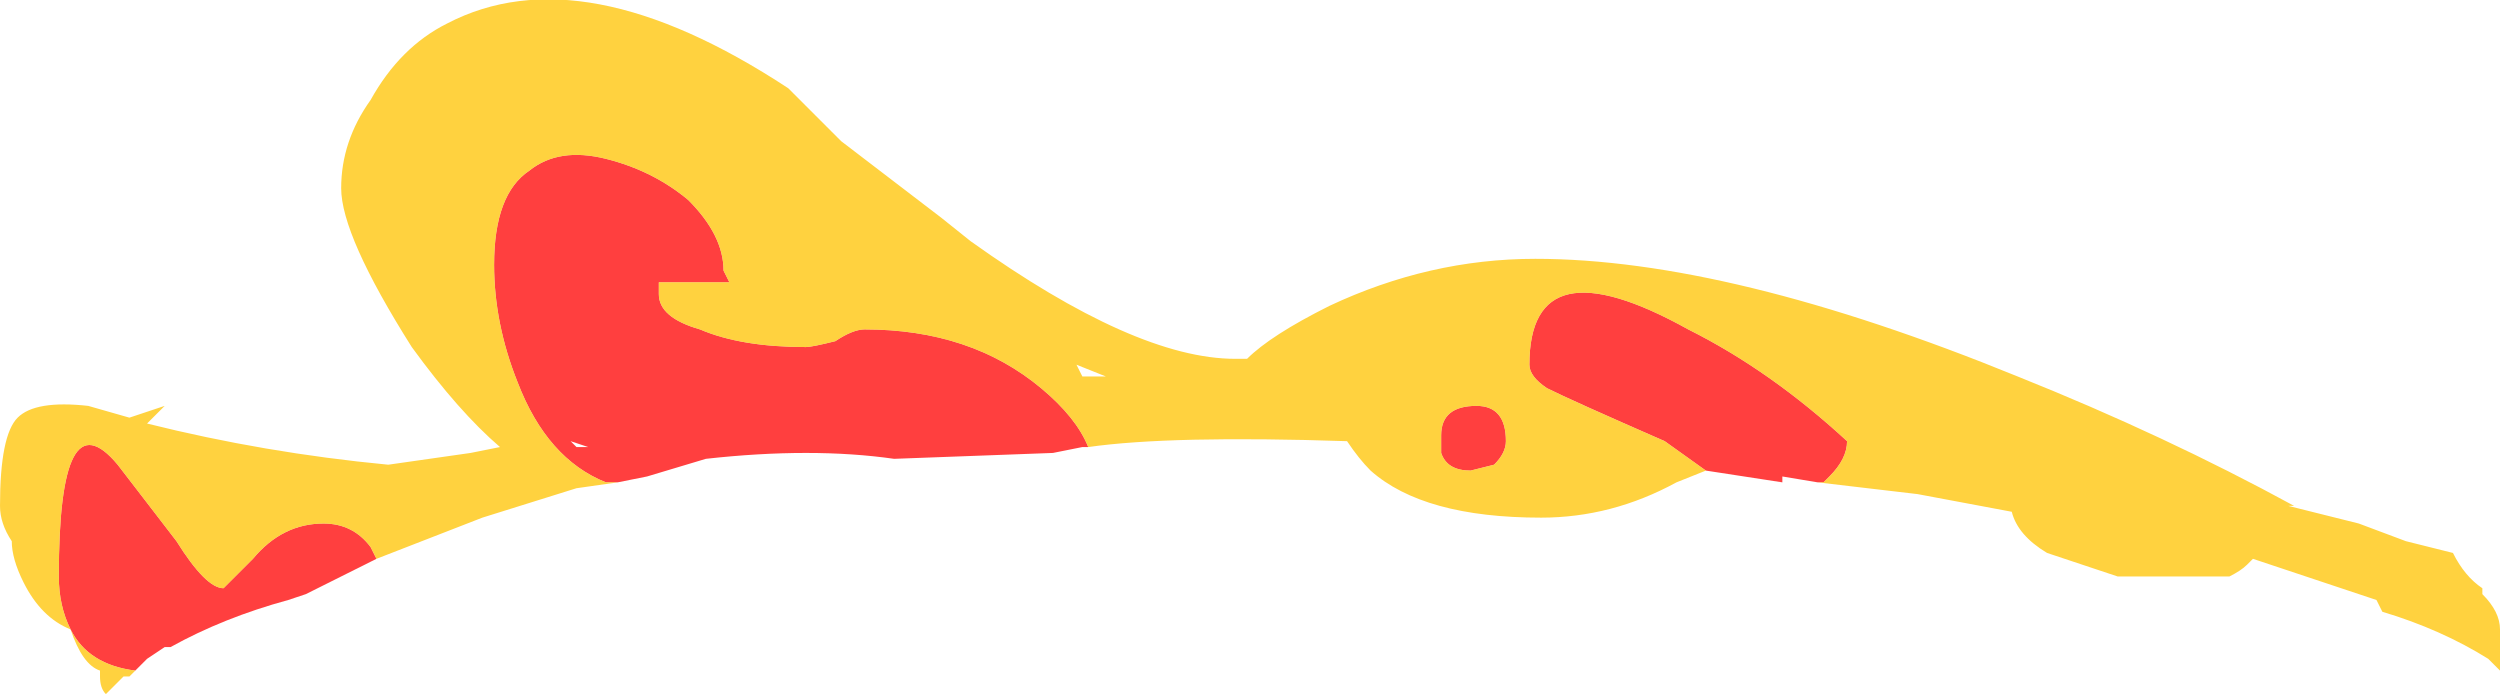 <?xml version="1.0" encoding="UTF-8" standalone="no"?>
<svg xmlns:ffdec="https://www.free-decompiler.com/flash" xmlns:xlink="http://www.w3.org/1999/xlink" ffdec:objectType="shape" height="5.9px" width="21.25px" xmlns="http://www.w3.org/2000/svg">
  <g transform="matrix(1.0, 0.0, 0.0, 1.0, 11.05, 8.05)">
    <path d="M4.4 -3.95 L4.1 -4.0 4.1 -3.95 3.45 -4.05 3.1 -4.3 Q2.3 -4.65 2.1 -4.75 1.95 -4.85 1.95 -4.95 1.95 -6.0 3.3 -5.25 4.0 -4.9 4.65 -4.3 4.65 -4.15 4.5 -4.0 L4.45 -3.95 4.4 -3.95 M-1.8 -4.25 L-1.85 -4.25 -2.1 -4.2 -3.45 -4.15 Q-4.15 -4.25 -5.05 -4.15 L-5.55 -4.0 -5.8 -3.95 -5.9 -3.95 Q-6.4 -4.15 -6.65 -4.8 -6.85 -5.3 -6.85 -5.8 -6.85 -6.4 -6.55 -6.6 -6.3 -6.8 -5.9 -6.7 -5.5 -6.6 -5.2 -6.35 -4.9 -6.05 -4.9 -5.75 L-4.85 -5.65 -5.45 -5.65 -5.45 -5.55 Q-5.45 -5.35 -5.1 -5.25 -4.75 -5.1 -4.2 -5.1 -4.15 -5.1 -3.95 -5.15 -3.8 -5.25 -3.7 -5.25 -2.8 -5.25 -2.2 -4.75 -1.9 -4.5 -1.8 -4.25 M-7.85 -3.3 L-8.45 -3.0 -8.6 -2.95 Q-9.15 -2.8 -9.6 -2.55 L-9.65 -2.55 -9.8 -2.45 -9.9 -2.35 Q-10.3 -2.4 -10.45 -2.7 -10.55 -2.9 -10.55 -3.15 -10.55 -4.7 -10.05 -4.1 L-9.55 -3.45 Q-9.3 -3.05 -9.15 -3.05 L-8.9 -3.3 Q-8.65 -3.6 -8.3 -3.6 -8.05 -3.6 -7.9 -3.4 L-7.85 -3.3 M4.65 -4.3 L4.65 -4.3 M1.2 -4.35 Q1.2 -4.6 1.5 -4.6 1.75 -4.6 1.75 -4.3 1.75 -4.2 1.65 -4.1 L1.45 -4.05 Q1.25 -4.05 1.2 -4.2 L1.2 -4.35 M-6.2 -4.3 L-6.15 -4.25 -6.05 -4.25 -6.2 -4.3" fill="#ff0000" fill-opacity="0.753" fill-rule="evenodd" stroke="none"/>
    <path d="M3.45 -4.05 L3.2 -3.95 Q2.65 -3.65 2.05 -3.65 1.05 -3.65 0.6 -4.05 0.5 -4.15 0.4 -4.3 -1.1 -4.35 -1.8 -4.25 -1.9 -4.5 -2.2 -4.75 -2.8 -5.25 -3.7 -5.25 -3.8 -5.25 -3.95 -5.15 -4.15 -5.1 -4.2 -5.1 -4.75 -5.1 -5.1 -5.25 -5.45 -5.35 -5.45 -5.55 L-5.45 -5.65 -4.85 -5.65 -4.9 -5.75 Q-4.9 -6.05 -5.2 -6.35 -5.5 -6.6 -5.9 -6.7 -6.3 -6.8 -6.55 -6.6 -6.85 -6.4 -6.85 -5.8 -6.85 -5.3 -6.65 -4.8 -6.4 -4.15 -5.9 -3.95 L-5.8 -3.95 -6.15 -3.9 -6.95 -3.65 -7.85 -3.3 -7.9 -3.4 Q-8.05 -3.6 -8.3 -3.6 -8.65 -3.6 -8.9 -3.3 L-9.15 -3.05 Q-9.3 -3.05 -9.55 -3.45 L-10.05 -4.1 Q-10.55 -4.7 -10.55 -3.15 -10.55 -2.9 -10.45 -2.7 -10.3 -2.4 -9.9 -2.35 L-9.95 -2.3 -10.0 -2.3 -10.15 -2.15 Q-10.2 -2.2 -10.2 -2.3 L-10.2 -2.35 Q-10.35 -2.4 -10.45 -2.7 -10.7 -2.8 -10.85 -3.1 -10.95 -3.3 -10.95 -3.45 -11.05 -3.6 -11.05 -3.75 -11.05 -4.35 -10.9 -4.5 -10.75 -4.65 -10.3 -4.6 L-9.95 -4.5 -9.65 -4.6 -9.8 -4.45 Q-8.8 -4.2 -7.75 -4.1 L-7.05 -4.2 -6.8 -4.25 Q-7.15 -4.55 -7.55 -5.1 -8.15 -6.05 -8.15 -6.45 -8.15 -6.85 -7.9 -7.2 -7.65 -7.65 -7.25 -7.85 -6.1 -8.45 -4.35 -7.3 L-3.9 -6.85 -3.05 -6.2 -2.8 -6.0 Q-1.4 -5.0 -0.55 -5.0 L-0.45 -5.0 Q-0.25 -5.2 0.25 -5.45 1.1 -5.85 2.0 -5.85 3.65 -5.85 6.1 -4.85 7.35 -4.35 8.45 -3.75 L8.4 -3.75 9.0 -3.6 9.4 -3.45 9.8 -3.35 Q9.9 -3.15 10.05 -3.05 L10.05 -3.0 Q10.2 -2.85 10.2 -2.7 L10.2 -2.35 10.1 -2.45 Q9.7 -2.7 9.2 -2.85 L9.15 -2.95 8.1 -3.3 8.05 -3.25 Q8.0 -3.2 7.9 -3.15 L6.95 -3.15 Q6.5 -3.3 6.35 -3.35 6.1 -3.5 6.05 -3.7 L5.25 -3.85 4.4 -3.95 4.45 -3.95 4.5 -4.0 Q4.65 -4.15 4.65 -4.3 4.0 -4.9 3.3 -5.25 1.95 -6.0 1.95 -4.95 1.95 -4.85 2.1 -4.75 2.3 -4.65 3.1 -4.3 L3.45 -4.05 M1.2 -4.35 L1.2 -4.2 Q1.25 -4.05 1.45 -4.05 L1.65 -4.1 Q1.75 -4.2 1.75 -4.3 1.75 -4.6 1.5 -4.6 1.2 -4.6 1.2 -4.35 M1.25 -4.55 L1.25 -4.55 M-1.85 -4.85 L-1.65 -4.85 -1.9 -4.95 -1.85 -4.85" fill="#ffc300" fill-opacity="0.753" fill-rule="evenodd" stroke="none"/>
  </g>
</svg>
